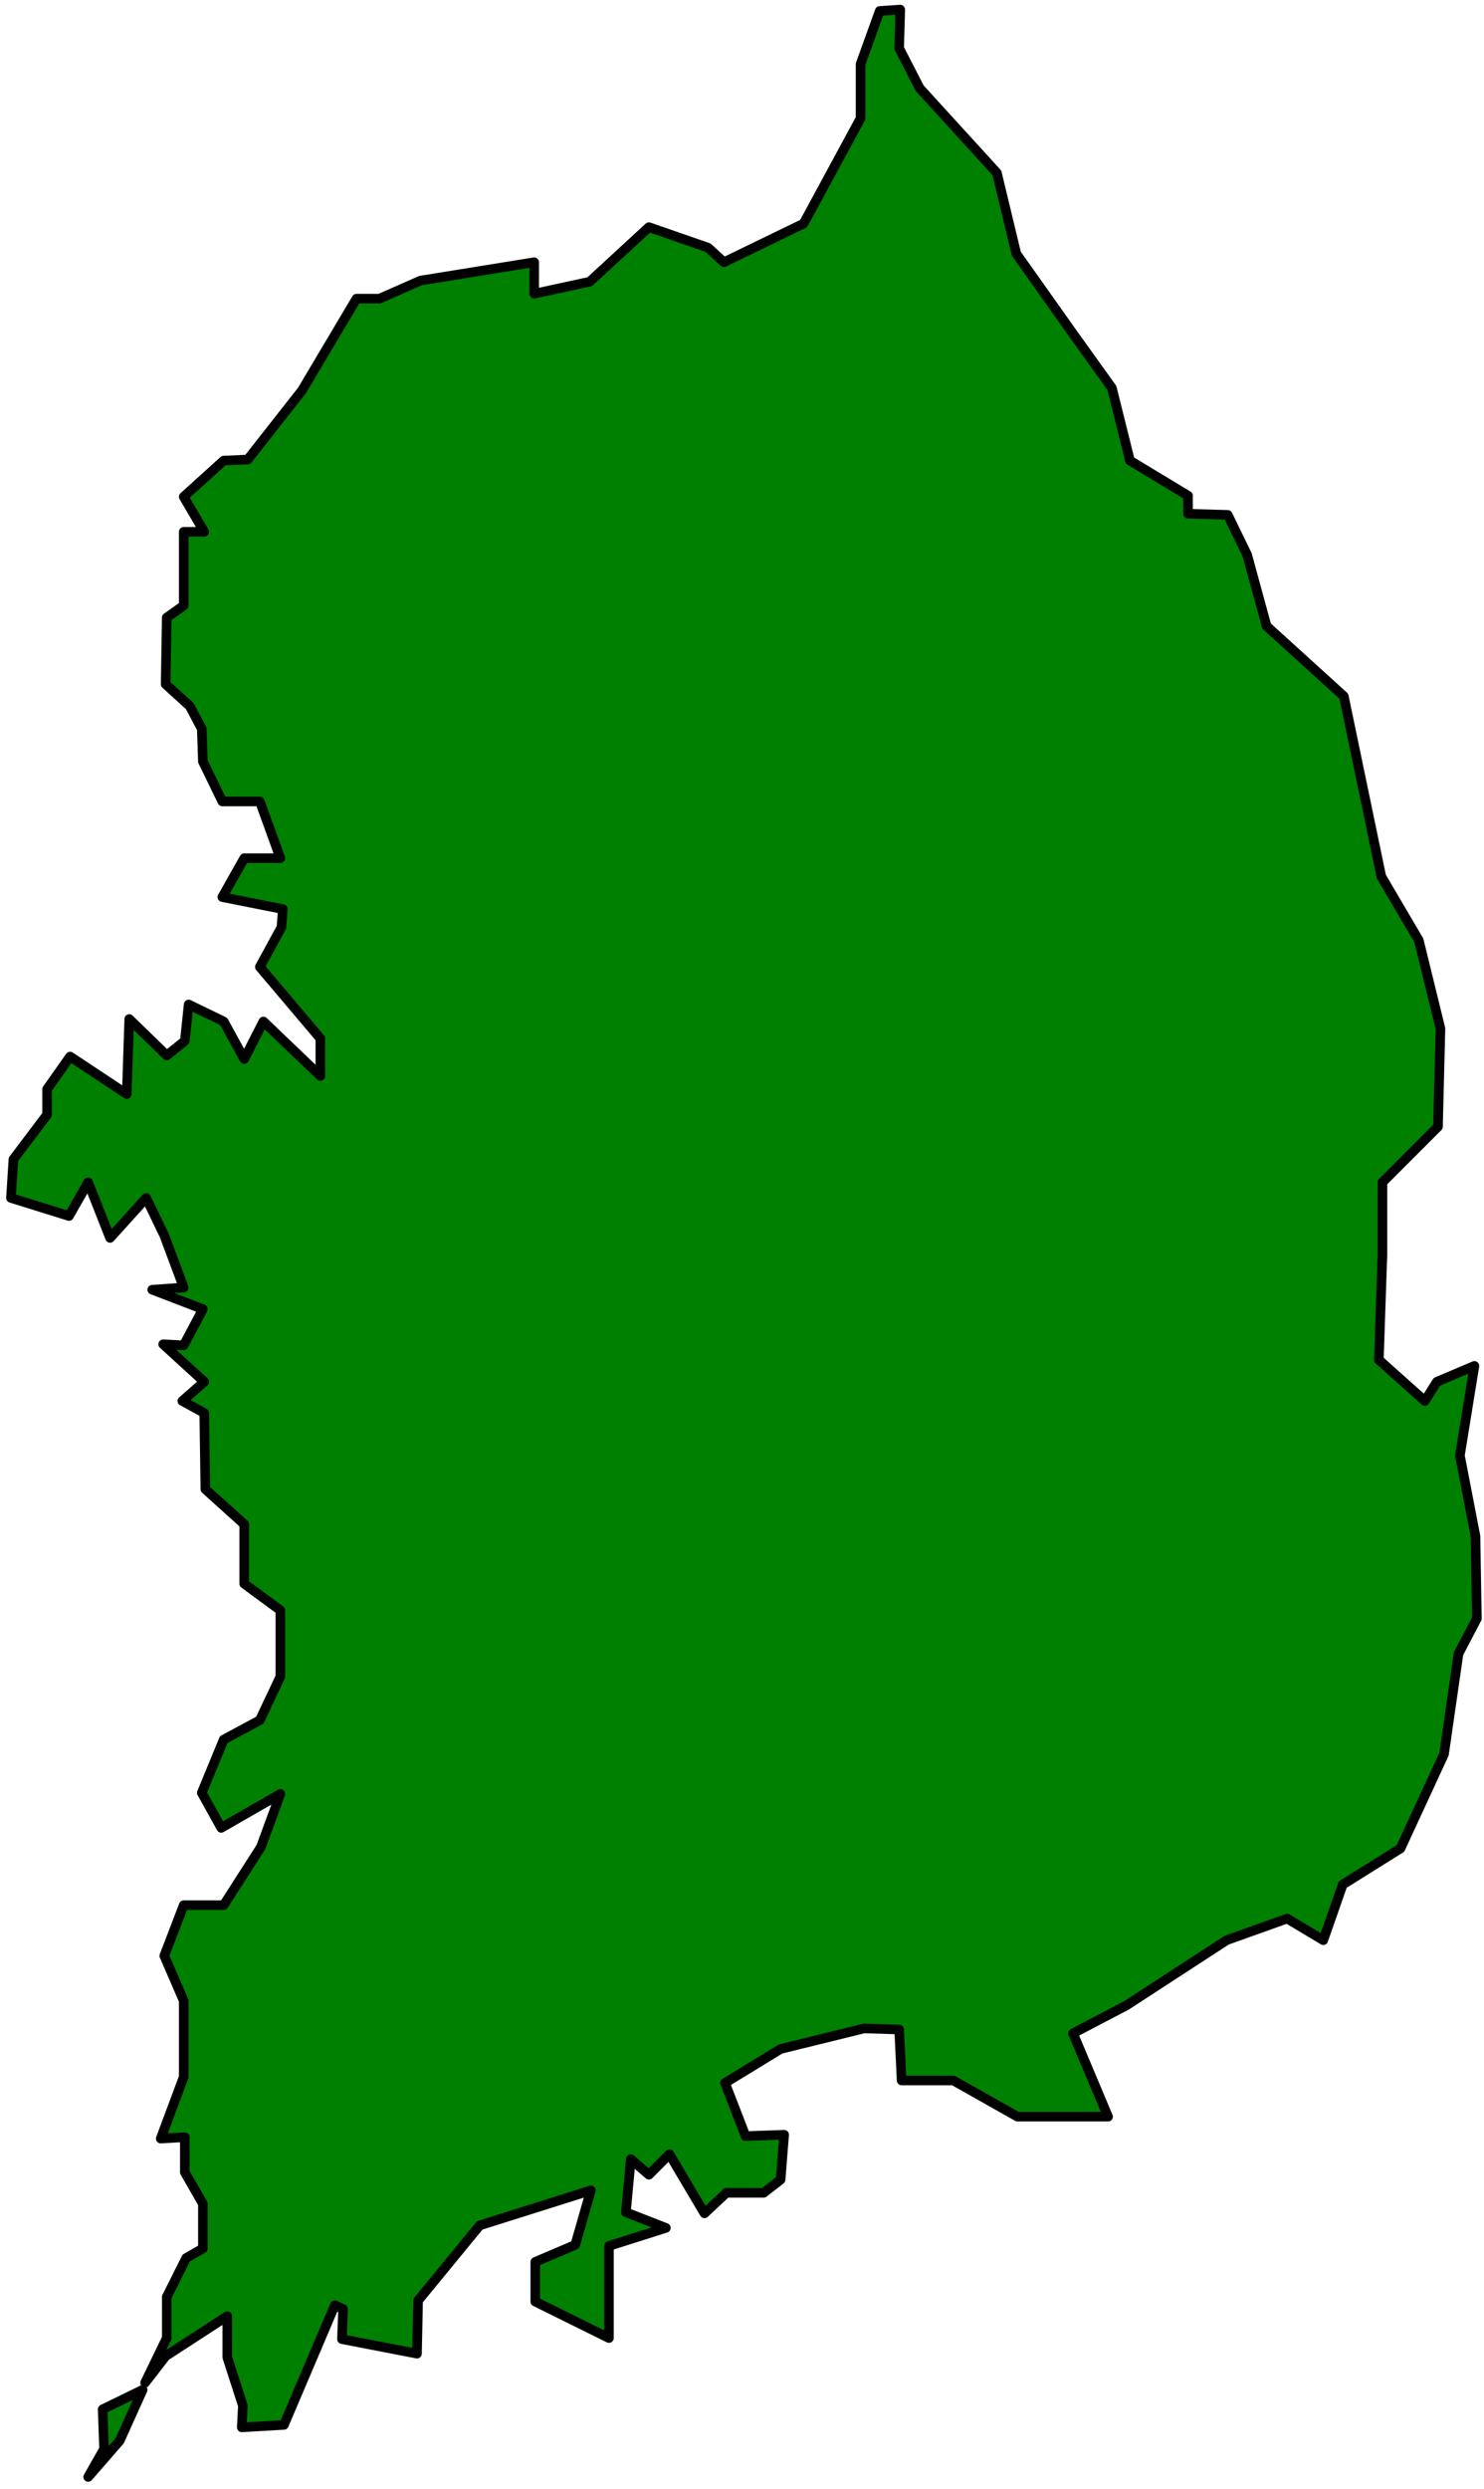 <?xml version="1.0" encoding="UTF-8" standalone="no"?>
<svg
   xmlns:ooo="http://xml.openoffice.org/svg/export"
   xmlns:dc="http://purl.org/dc/elements/1.1/"
   xmlns:cc="http://creativecommons.org/ns#"
   xmlns:rdf="http://www.w3.org/1999/02/22-rdf-syntax-ns#"
   xmlns:svg="http://www.w3.org/2000/svg"
   xmlns="http://www.w3.org/2000/svg"
   xmlns:sodipodi="http://sodipodi.sourceforge.net/DTD/sodipodi-0.dtd"
   xmlns:inkscape="http://www.inkscape.org/namespaces/inkscape"
   version="1.2"
   width="54.2mm"
   height="90.84mm"
   viewBox="0 0 5420 9084"
   preserveAspectRatio="xMidYMid"
   xml:space="preserve"
   id="svg79"
   sodipodi:docname="skorea.svg"
   style="fill-rule:evenodd;stroke-width:28.222;stroke-linejoin:round"
   inkscape:version="0.92.5 (2060ec1f9f, 2020-04-08)"><sodipodi:namedview
   pagecolor="#ffffff"
   bordercolor="#666666"
   borderopacity="1"
   objecttolerance="10"
   gridtolerance="10"
   guidetolerance="10"
   inkscape:pageopacity="0"
   inkscape:pageshadow="2"
   inkscape:window-width="664"
   inkscape:window-height="487"
   id="namedview81"
   showgrid="false"
   inkscape:zoom="0.2102413"
   inkscape:cx="102.4252"
   inkscape:cy="171.66614"
   inkscape:window-x="0"
   inkscape:window-y="0"
   inkscape:window-maximized="0"
   inkscape:current-layer="svg79" />
 <defs
   class="ClipPathGroup"
   id="defs8">
  <clipPath
   id="presentation_clip_path"
   clipPathUnits="userSpaceOnUse">
   <rect
   x="0"
   y="0"
   width="21000"
   height="29700"
   id="rect2" />
  </clipPath>
  <clipPath
   id="presentation_clip_path_shrink"
   clipPathUnits="userSpaceOnUse">
   <rect
   x="21"
   y="29"
   width="20958"
   height="29641"
   id="rect5" />
  </clipPath>
 </defs>
 <defs
   class="TextShapeIndex"
   id="defs12">
  <g
   ooo:slide="id1"
   ooo:id-list="id3"
   id="g10" />
 </defs>
 <defs
   class="EmbeddedBulletChars"
   id="defs44">
  <g
   id="bullet-char-template-57356"
   transform="matrix(4.8828125e-4,0,0,-4.8828125e-4,0,0)">
   <path
   d="M 580,1141 1163,571 580,0 -4,571 Z"
   id="path14"
   inkscape:connector-curvature="0" />
  </g>
  <g
   id="bullet-char-template-57354"
   transform="matrix(4.8828125e-4,0,0,-4.8828125e-4,0,0)">
   <path
   d="M 8,1128 H 1137 V 0 H 8 Z"
   id="path17"
   inkscape:connector-curvature="0" />
  </g>
  <g
   id="bullet-char-template-10146"
   transform="matrix(4.8828125e-4,0,0,-4.8828125e-4,0,0)">
   <path
   d="M 174,0 602,739 174,1481 1456,739 Z M 1358,739 309,1346 659,739 Z"
   id="path20"
   inkscape:connector-curvature="0" />
  </g>
  <g
   id="bullet-char-template-10132"
   transform="matrix(4.8828125e-4,0,0,-4.8828125e-4,0,0)">
   <path
   d="M 2015,739 1276,0 H 717 l 543,543 H 174 v 393 h 1086 l -543,545 h 557 z"
   id="path23"
   inkscape:connector-curvature="0" />
  </g>
  <g
   id="bullet-char-template-10007"
   transform="matrix(4.8828125e-4,0,0,-4.8828125e-4,0,0)">
   <path
   d="m 0,-2 c -7,16 -16,29 -25,39 l 381,530 c -94,256 -141,385 -141,387 0,25 13,38 40,38 9,0 21,-2 34,-5 21,4 42,12 65,25 l 27,-13 111,-251 280,301 64,-25 24,25 c 21,-10 41,-24 62,-43 C 886,937 835,863 770,784 769,783 710,716 594,584 L 774,223 c 0,-27 -21,-55 -63,-84 l 16,-20 C 717,90 699,76 672,76 641,76 570,178 457,381 L 164,-76 c -22,-34 -53,-51 -92,-51 -42,0 -63,17 -64,51 -7,9 -10,24 -10,44 0,9 1,19 2,30 z"
   id="path26"
   inkscape:connector-curvature="0" />
  </g>
  <g
   id="bullet-char-template-10004"
   transform="matrix(4.8828125e-4,0,0,-4.8828125e-4,0,0)">
   <path
   d="M 285,-33 C 182,-33 111,30 74,156 52,228 41,333 41,471 c 0,78 14,145 41,201 34,71 87,106 158,106 53,0 88,-31 106,-94 l 23,-176 c 8,-64 28,-97 59,-98 l 735,706 c 11,11 33,17 66,17 42,0 63,-15 63,-46 V 965 c 0,-36 -10,-64 -30,-84 L 442,47 C 390,-6 338,-33 285,-33 Z"
   id="path29"
   inkscape:connector-curvature="0" />
  </g>
  <g
   id="bullet-char-template-9679"
   transform="matrix(4.8828125e-4,0,0,-4.8828125e-4,0,0)">
   <path
   d="M 813,0 C 632,0 489,54 383,161 276,268 223,411 223,592 c 0,181 53,324 160,431 106,107 249,161 430,161 179,0 323,-54 432,-161 108,-107 162,-251 162,-431 0,-180 -54,-324 -162,-431 C 1136,54 992,0 813,0 Z"
   id="path32"
   inkscape:connector-curvature="0" />
  </g>
  <g
   id="bullet-char-template-8226"
   transform="matrix(4.8828125e-4,0,0,-4.8828125e-4,0,0)">
   <path
   d="m 346,457 c -73,0 -137,26 -191,78 -54,51 -81,114 -81,188 0,73 27,136 81,188 54,52 118,78 191,78 73,0 134,-26 185,-79 51,-51 77,-114 77,-187 0,-75 -25,-137 -76,-188 -50,-52 -112,-78 -186,-78 z"
   id="path35"
   inkscape:connector-curvature="0" />
  </g>
  <g
   id="bullet-char-template-8211"
   transform="matrix(4.8828125e-4,0,0,-4.8828125e-4,0,0)">
   <path
   d="M -4,459 H 1135 V 606 H -4 Z"
   id="path38"
   inkscape:connector-curvature="0" />
  </g>
  <g
   id="bullet-char-template-61548"
   transform="matrix(4.8828125e-4,0,0,-4.8828125e-4,0,0)">
   <path
   d="m 173,740 c 0,163 58,303 173,419 116,115 255,173 419,173 163,0 302,-58 418,-173 116,-116 174,-256 174,-419 0,-163 -58,-303 -174,-418 C 1067,206 928,148 765,148 601,148 462,206 346,322 231,437 173,577 173,740 Z"
   id="path41"
   inkscape:connector-curvature="0" />
  </g>
 </defs>
 <g
   id="g49"
   transform="translate(-7790,-10308)">
  <g
   id="id2"
   class="Master_Slide">
   <g
   id="bg-id2"
   class="Background" />
   <g
   id="bo-id2"
   class="BackgroundObjects" />
  </g>
 </g>
 <g
   class="SlideGroup"
   id="g77"
   transform="translate(-7790,-10308)">
  <g
   id="g75">
   <g
   id="container-id1">
    <g
   id="id1"
   class="Slide"
   clip-path="url(#presentation_clip_path)">
     <g
   class="Page"
   id="g71">
      <g
   class="Graphic"
   id="g69">
       <g
   id="id3">
        <rect
   class="BoundingBox"
   x="7790"
   y="10308"
   width="5420"
   height="9084"
   id="rect51"
   style="fill:none;stroke:none" />
        <defs
   id="defs56">
         <clipPath
   id="clip_path_1"
   clipPathUnits="userSpaceOnUse">
          <path
   d="m 7799,10312 h 5410 v 9061 H 7799 Z"
   id="path53"
   inkscape:connector-curvature="0" />
         </clipPath>
        </defs>
        <g
   clip-path="url(#clip_path_1)"
   id="g66">
         <path
   d="m 11003,10348 -70,194 v 198 l -208,384 -291,141 -58,-53 -216,-75 -216,199 -203,44 v -115 l -415,67 -150,66 h -84 l -199,335 -198,252 -88,4 -146,132 75,128 h -75 v 269 l -62,44 -4,243 88,80 44,83 4,119 71,146 h 137 l 75,207 h -132 l -80,142 221,44 -5,66 -79,145 221,261 v 137 l -208,-199 -70,137 -75,-137 -128,-62 -14,133 -66,53 -137,-133 -9,274 -207,-137 -84,119 v 93 l -123,163 -9,141 212,66 70,-123 80,203 132,-146 66,137 71,190 -115,8 185,71 -70,132 -75,-4 150,137 -80,70 80,44 4,278 142,128 v 217 l 132,97 v 242 l -75,159 -132,71 -80,194 71,128 216,-124 -71,194 -136,212 h -146 l -71,185 71,164 v 278 l -84,225 88,-5 v 128 l 66,115 v 163 l -61,35 -71,142 v 150 l -79,163 75,-97 225,-146 v 150 l 57,177 -4,79 154,-9 186,-437 30,14 -4,110 274,53 4,-194 225,-274 406,-128 -57,199 -146,62 v 145 l 269,133 v -336 l 208,-66 -146,-57 18,-194 66,57 75,-75 128,216 80,-75 h 136 l 62,-48 13,-164 -141,5 -75,-194 203,-124 305,-75 128,4 9,186 h 189 l 234,132 h 331 l -128,-304 195,-102 366,-238 221,-79 132,79 71,-203 211,-132 159,-344 53,-367 67,-128 -5,-300 -57,-295 53,-327 -137,58 -44,70 -168,-150 13,-383 v -265 l 203,-203 9,-358 -79,-322 -137,-233 -137,-658 -282,-256 -71,-260 -71,-146 -145,-4 v -66 l -212,-128 -66,-265 -142,-198 -207,-292 -71,-295 -282,-309 -75,-146 4,-141 z"
   id="path58"
   inkscape:connector-curvature="0"
   style="fill:#008000;stroke:none" />
         <path
   d="m 11003,10348 -70,194 v 198 l -208,384 -291,141 -58,-53 -216,-75 -216,199 -203,44 v -115 l -415,67 -150,66 h -84 l -199,335 -198,252 -88,4 -146,132 75,128 h -75 v 269 l -62,44 -4,243 88,80 44,83 4,119 71,146 h 137 l 75,207 h -132 l -80,142 221,44 -5,66 -79,145 221,261 v 137 l -208,-199 -70,137 -75,-137 -128,-62 -14,133 -66,53 -137,-133 -9,274 -207,-137 -84,119 v 93 l -123,163 -9,141 212,66 70,-123 80,203 132,-146 66,137 71,190 -115,8 185,71 -70,132 -75,-4 150,137 -80,70 80,44 4,278 142,128 v 217 l 132,97 v 242 l -75,159 -132,71 -80,194 71,128 216,-124 -71,194 -136,212 h -146 l -71,185 71,164 v 278 l -84,225 88,-5 v 128 l 66,115 v 163 l -61,35 -71,142 v 150 l -79,163 75,-97 225,-146 v 150 l 57,177 -4,79 154,-9 186,-437 30,14 -4,110 274,53 4,-194 225,-274 406,-128 -57,199 -146,62 v 145 l 269,133 v -336 l 208,-66 -146,-57 18,-194 66,57 75,-75 128,216 80,-75 h 136 l 62,-48 13,-164 -141,5 -75,-194 203,-124 305,-75 128,4 9,186 h 189 l 234,132 h 331 l -128,-304 195,-102 366,-238 221,-79 132,79 71,-203 211,-132 159,-344 53,-367 67,-128 -5,-300 -57,-295 53,-327 -137,58 -44,70 -168,-150 13,-383 v -265 l 203,-203 9,-358 -79,-322 -137,-233 -137,-658 -282,-256 -71,-260 -71,-146 -145,-4 v -66 l -212,-128 -66,-265 -142,-198 -207,-292 -71,-295 -282,-309 -75,-146 4,-141 z"
   id="path60"
   inkscape:connector-curvature="0"
   style="fill:none;stroke:#000000;stroke-width:35;stroke-linecap:round;stroke-linejoin:round" />
         <path
   d="m 8311,19030 -146,71 5,145 -58,102 115,-132 z"
   id="path62"
   inkscape:connector-curvature="0"
   style="fill:#008000;stroke:none" />
         <path
   d="m 8311,19030 -146,71 5,145 -58,102 115,-132 z"
   id="path64"
   inkscape:connector-curvature="0"
   style="fill:none;stroke:#000000;stroke-width:35;stroke-linecap:round;stroke-linejoin:round" />
        </g>
       </g>
      </g>
     </g>
    </g>
   </g>
  </g>
 </g>
</svg>